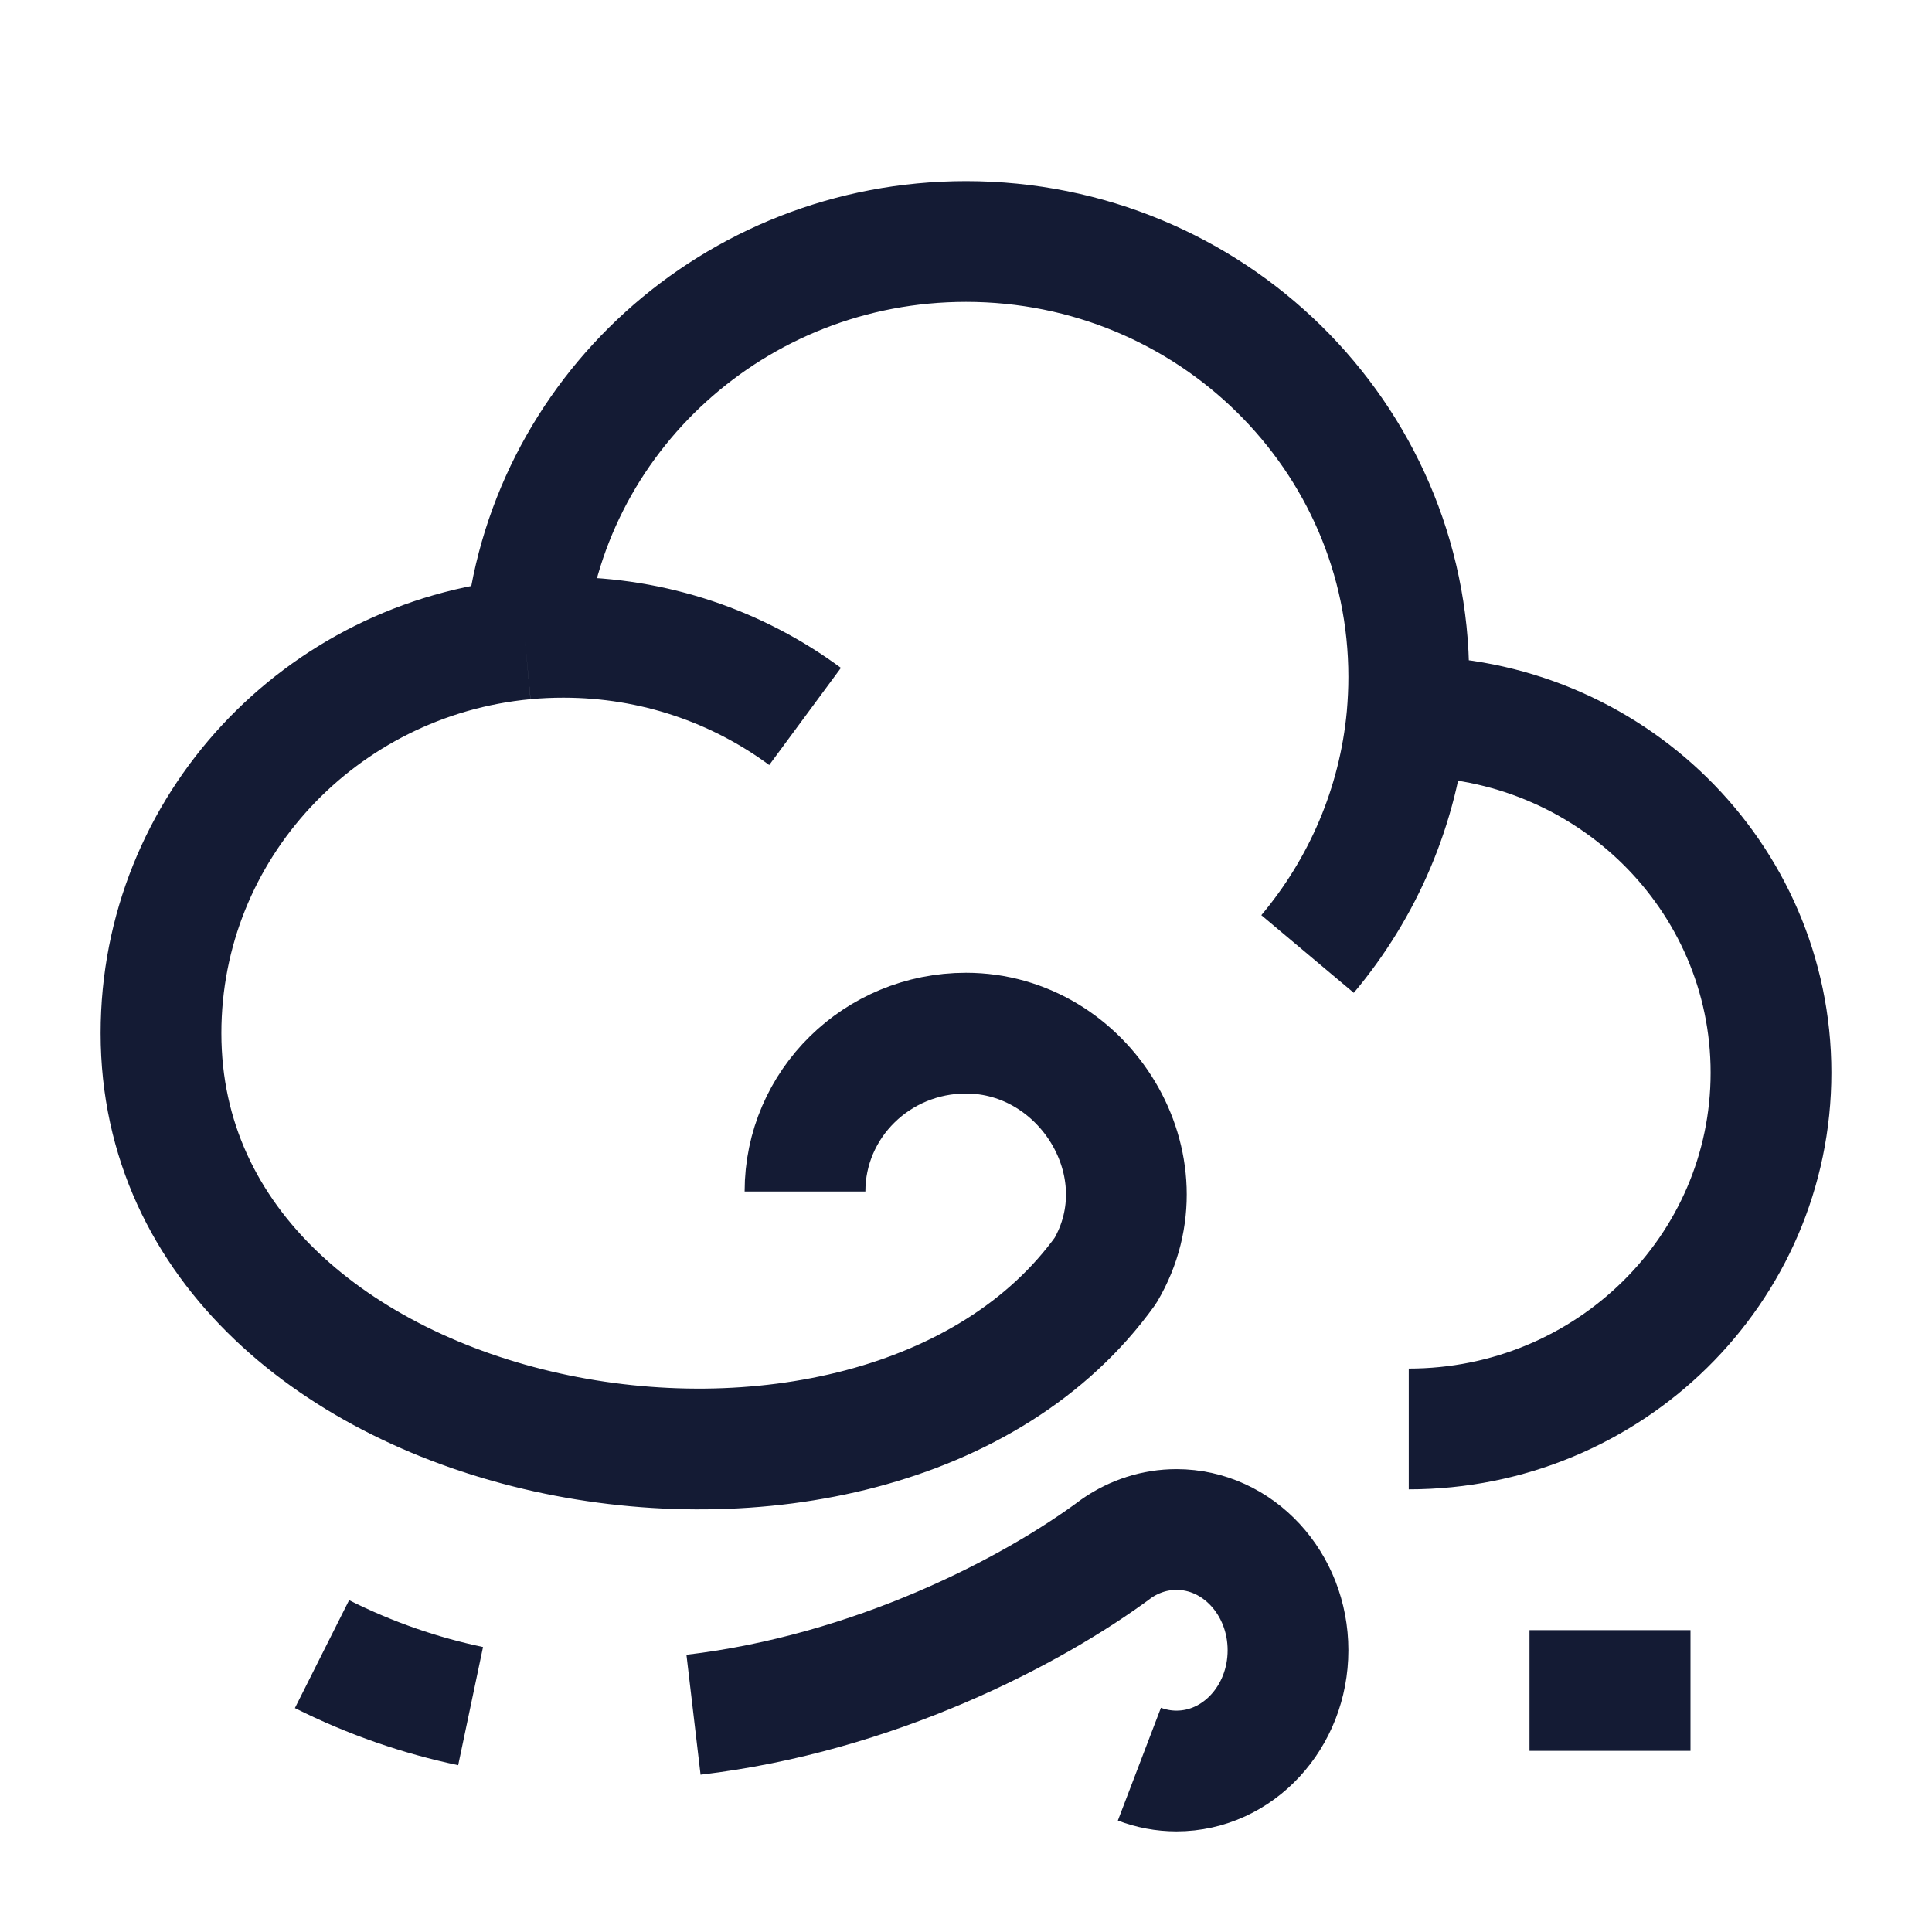 <svg width="24" height="24" viewBox="0 0 24 24" fill="none" xmlns="http://www.w3.org/2000/svg">
<path d="M17.5 17.751C19.985 17.751 22 15.77 22 13.325C22 10.882 19.985 8.9 17.5 8.9L17.478 8.9M17.478 8.9C17.492 8.738 17.5 8.574 17.5 8.409C17.5 5.422 15.038 3 12 3C9.123 3 6.762 5.172 6.52 7.939M17.478 8.9C17.375 10.016 16.929 11.034 16.243 11.851M6.52 7.939C3.984 8.177 2 10.277 2 12.834C2 18.149 10.873 19.761 13.732 15.784C14.496 14.486 13.474 12.834 12 12.834C10.895 12.834 10 13.714 10 14.801M6.52 7.939C6.678 7.924 6.838 7.917 7 7.917C8.126 7.917 9.165 8.283 10.001 8.9" stroke="#141B34" stroke-width="1.5" stroke-linejoin="round"/>
<path d="M14.154 21.915C14.298 21.97 14.454 22 14.615 22C15.38 22 16 21.328 16 20.5C16 19.672 15.38 19 14.615 19C14.344 19 14.091 19.085 13.877 19.231C12.816 20.023 10.85 21.038 8.615 21.301M5.846 21.194C5.228 21.064 4.609 20.854 4 20.548" stroke="#141B34" stroke-width="1.5" stroke-linejoin="round"/>
<path d="M19 21C19.258 21 19.956 21 21 21" stroke="#141B34" stroke-width="1.5" stroke-linejoin="round"/>
</svg>
